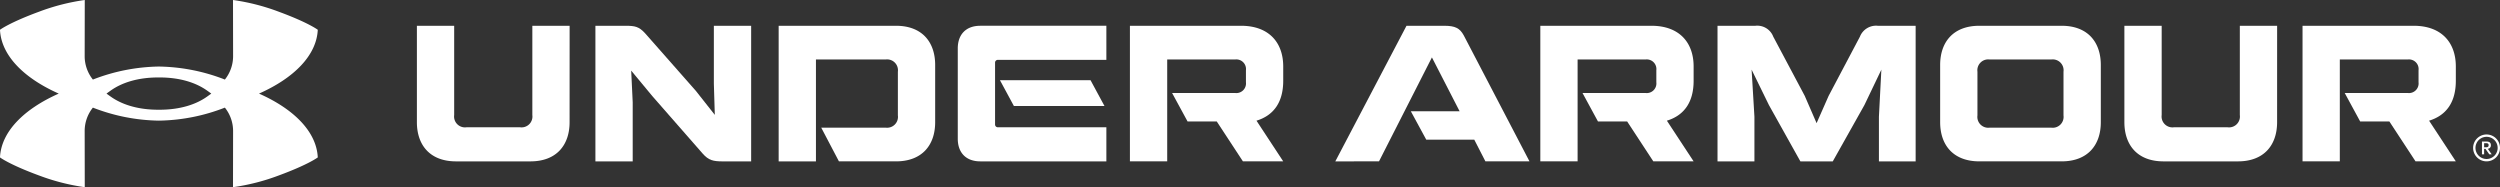 <svg xmlns="http://www.w3.org/2000/svg" width="587.438" height="43.984" viewBox="0 0 587.438 43.984">
  <rect x="0" y="0" width="587.438" height="43.984" fill="#333333" stroke="none"/>
  <g id="グループ_1702" data-name="グループ 1702" transform="translate(-570.341 -3804.928)">
    <g id="グループ_91" data-name="グループ 91" transform="translate(570.341 3804.928)">
      <g id="グループ_90" data-name="グループ 90" transform="translate(97.95 6.055)">
        <path id="パス_248" data-name="パス 248" d="M948.678,3812.963c6.594,0,9.912,3.982,9.912,9.558v3.363c0,4.868-2.084,8.092-6.283,9.381l6.283,9.559h-9.47l-6.151-9.381H936.11l-3.63-6.682h14.826a2.267,2.267,0,0,0,2.523-2.522v-2.833a2.267,2.267,0,0,0-2.523-2.523H931.329v23.94h-8.761v-31.861Z" transform="translate(-755.015 -3812.962)" fill="#fff"/>
        <path id="パス_249" data-name="パス 249" d="M1076.61,3812.963c6.594,0,9.912,3.982,9.912,9.558v3.363c0,4.868-2.084,8.092-6.284,9.381l6.284,9.559h-9.47l-6.151-9.381h-6.858l-3.629-6.682h14.825a2.266,2.266,0,0,0,2.522-2.522v-2.833a2.266,2.266,0,0,0-2.522-2.523h-15.977v23.94H1050.5v-31.861Z" transform="translate(-786.513 -3812.962)" fill="#fff"/>
        <path id="パス_250" data-name="パス 250" d="M1314.212,3812.963c6.594,0,9.912,3.982,9.912,9.558v3.363c0,4.868-2.084,8.092-6.284,9.381l6.284,9.559h-9.47l-6.15-9.381h-6.859l-3.629-6.682h14.825a2.266,2.266,0,0,0,2.522-2.522v-2.833a2.266,2.266,0,0,0-2.522-2.523h-15.977v23.94h-8.76v-31.861Z" transform="translate(-845.015 -3812.962)" fill="#fff"/>
        <path id="パス_251" data-name="パス 251" d="M736.174,3835.619c0,5.355-3.053,9.206-9.2,9.206h-17.48c-6.15,0-9.2-3.851-9.2-9.206v-22.658h8.761v20.977a2.555,2.555,0,0,0,2.878,2.877h12.611a2.555,2.555,0,0,0,2.878-2.877v-20.977h8.761Z" transform="translate(-700.285 -3812.961)" fill="#fff"/>
        <path id="パス_252" data-name="パス 252" d="M762.98,3812.963c2.257,0,3.186.175,4.647,1.771l11.9,13.5L784,3833.9l-.222-7.346v-13.585h8.763v31.861h-6.682c-2.257,0-3.318-.266-4.691-1.813l-11.859-13.542-4.955-5.974.354,7.435v13.9h-8.763v-31.861Z" transform="translate(-713.989 -3812.962)" fill="#fff"/>
        <path id="パス_253" data-name="パス 253" d="M841.082,3834.028v-10.267a2.553,2.553,0,0,0-2.877-2.875H821.831v23.94H813.07v-31.864h27.57c6.151,0,9.205,3.849,9.205,9.206v13.453c0,5.355-3.054,9.2-9.205,9.2H827.232l-4.159-7.922h15.133a2.554,2.554,0,0,0,2.877-2.876" transform="translate(-728.054 -3812.961)" fill="#fff"/>
        <path id="パス_254" data-name="パス 254" d="M903.822,3820.973H878.316a.647.647,0,0,0-.649.646v14.547a.648.648,0,0,0,.649.648h25.506v8.01H874.215c-3.541,0-5.311-2.212-5.311-5.311v-21.242c0-3.1,1.77-5.311,5.311-5.311h29.606Zm-.443,10.841H882.092l-3.276-6.062H900.1Z" transform="translate(-741.802 -3812.961)" fill="#fff"/>
        <path id="パス_255" data-name="パス 255" d="M986.592,3844.825l16.728-31.861h8.895c2.478,0,3.628.53,4.557,2.256l15.445,29.6h-10.356l-2.611-5.089h-11.283l-3.63-6.682H1015.8l-6.507-12.656-12.433,24.427Z" transform="translate(-770.778 -3812.961)" fill="#fff"/>
        <path id="パス_256" data-name="パス 256" d="M1114.64,3812.963a4.018,4.018,0,0,1,4.2,2.566l7.392,13.9,2.787,6.417,2.832-6.417,7.348-13.9a4.074,4.074,0,0,1,4.2-2.566h8.895v31.861h-8.629v-10.487l.574-11.064-3.984,8.321-7.434,13.23h-7.612l-7.39-13.23-4.071-8.321.663,11.064v10.487h-8.673v-31.861Z" transform="translate(-800.115 -3812.962)" fill="#fff"/>
        <path id="パス_257" data-name="パス 257" d="M1184.347,3812.962h19.337c6.152,0,9.207,3.851,9.207,9.206v13.453c0,5.355-3.055,9.2-9.207,9.2h-19.337c-6.152,0-9.207-3.849-9.207-9.2v-13.453c0-5.355,3.054-9.206,9.207-9.206m16.9,23.942a2.554,2.554,0,0,0,2.876-2.876V3823.76a2.553,2.553,0,0,0-2.876-2.875H1186.78a2.553,2.553,0,0,0-2.877,2.875v10.267a2.554,2.554,0,0,0,2.877,2.876Z" transform="translate(-817.202 -3812.961)" fill="#fff"/>
        <path id="パス_258" data-name="パス 258" d="M1268.452,3835.619c0,5.355-3.053,9.206-9.205,9.206h-17.48c-6.15,0-9.2-3.851-9.2-9.206v-22.658h8.763v20.977a2.554,2.554,0,0,0,2.877,2.877h12.611a2.554,2.554,0,0,0,2.876-2.877v-20.977h8.764Z" transform="translate(-831.34 -3812.961)" fill="#fff"/>
      </g>
      <path id="パス_259" data-name="パス 259" d="M619.987,3826.92c-.279.205-.61.444-1.01.726-2.566,1.819-6.3,3.066-11.14,3.066l-.151,0h-.017l-.152,0c-4.845,0-8.574-1.247-11.14-3.066-.4-.282-.73-.521-1.009-.726.279-.207.609-.446,1.009-.727,2.566-1.818,6.295-3.066,11.14-3.066h.32c4.845,0,8.574,1.248,11.14,3.066.4.282.731.521,1.01.727m25.025-14.995s-2.2-1.683-9.177-4.247a50.156,50.156,0,0,0-10.744-2.751l.021,13.206a8.787,8.787,0,0,1-1.93,5.49,44.347,44.347,0,0,0-15.5-3.059h-.014a44.327,44.327,0,0,0-15.5,3.06,8.79,8.79,0,0,1-1.931-5.49l.021-13.206a50.157,50.157,0,0,0-10.744,2.751c-6.972,2.564-9.178,4.247-9.178,4.247.289,5.993,5.537,11.321,13.808,14.995-8.271,3.673-13.519,9-13.808,14.994,0,0,2.205,1.683,9.177,4.246a50.1,50.1,0,0,0,10.744,2.751l-.02-13.206a8.785,8.785,0,0,1,1.93-5.49,44.331,44.331,0,0,0,15.5,3.059h.014a44.3,44.3,0,0,0,15.5-3.06,8.794,8.794,0,0,1,1.93,5.491l-.021,13.206a50.1,50.1,0,0,0,10.744-2.751c6.973-2.563,9.177-4.246,9.177-4.246-.289-5.993-5.537-11.322-13.808-14.994,8.271-3.674,13.519-9,13.808-14.995" transform="translate(-570.341 -3804.928)" fill="#fff"/>
    </g>
    <g id="グループ_93" data-name="グループ 93" transform="translate(1151.463 3836.532)">
      <g id="グループ_92" data-name="グループ 92" transform="translate(0)">
        <path id="パス_260" data-name="パス 260" d="M1347.045,3850a2.605,2.605,0,1,1-2.606-2.6,2.606,2.606,0,0,1,2.606,2.6m.551.009a3.158,3.158,0,1,0-3.157,3.157,3.162,3.162,0,0,0,3.157-3.157" transform="translate(-1341.28 -3846.855)" fill="#fff"/>
        <path id="パス_261" data-name="パス 261" d="M1345.75,3852.056h.574l-.915-1.3a.778.778,0,0,0,.719-.865c0-.493-.263-.838-.975-.838h-1.119v3.005h.51v-1.286h.312Zm-1.205-2.614h.474c.412,0,.582.144.582.464s-.157.49-.582.49h-.474Z" transform="translate(-1341.958 -3847.396)" fill="#fff"/>
      </g>
    </g>
  </g>
</svg>

